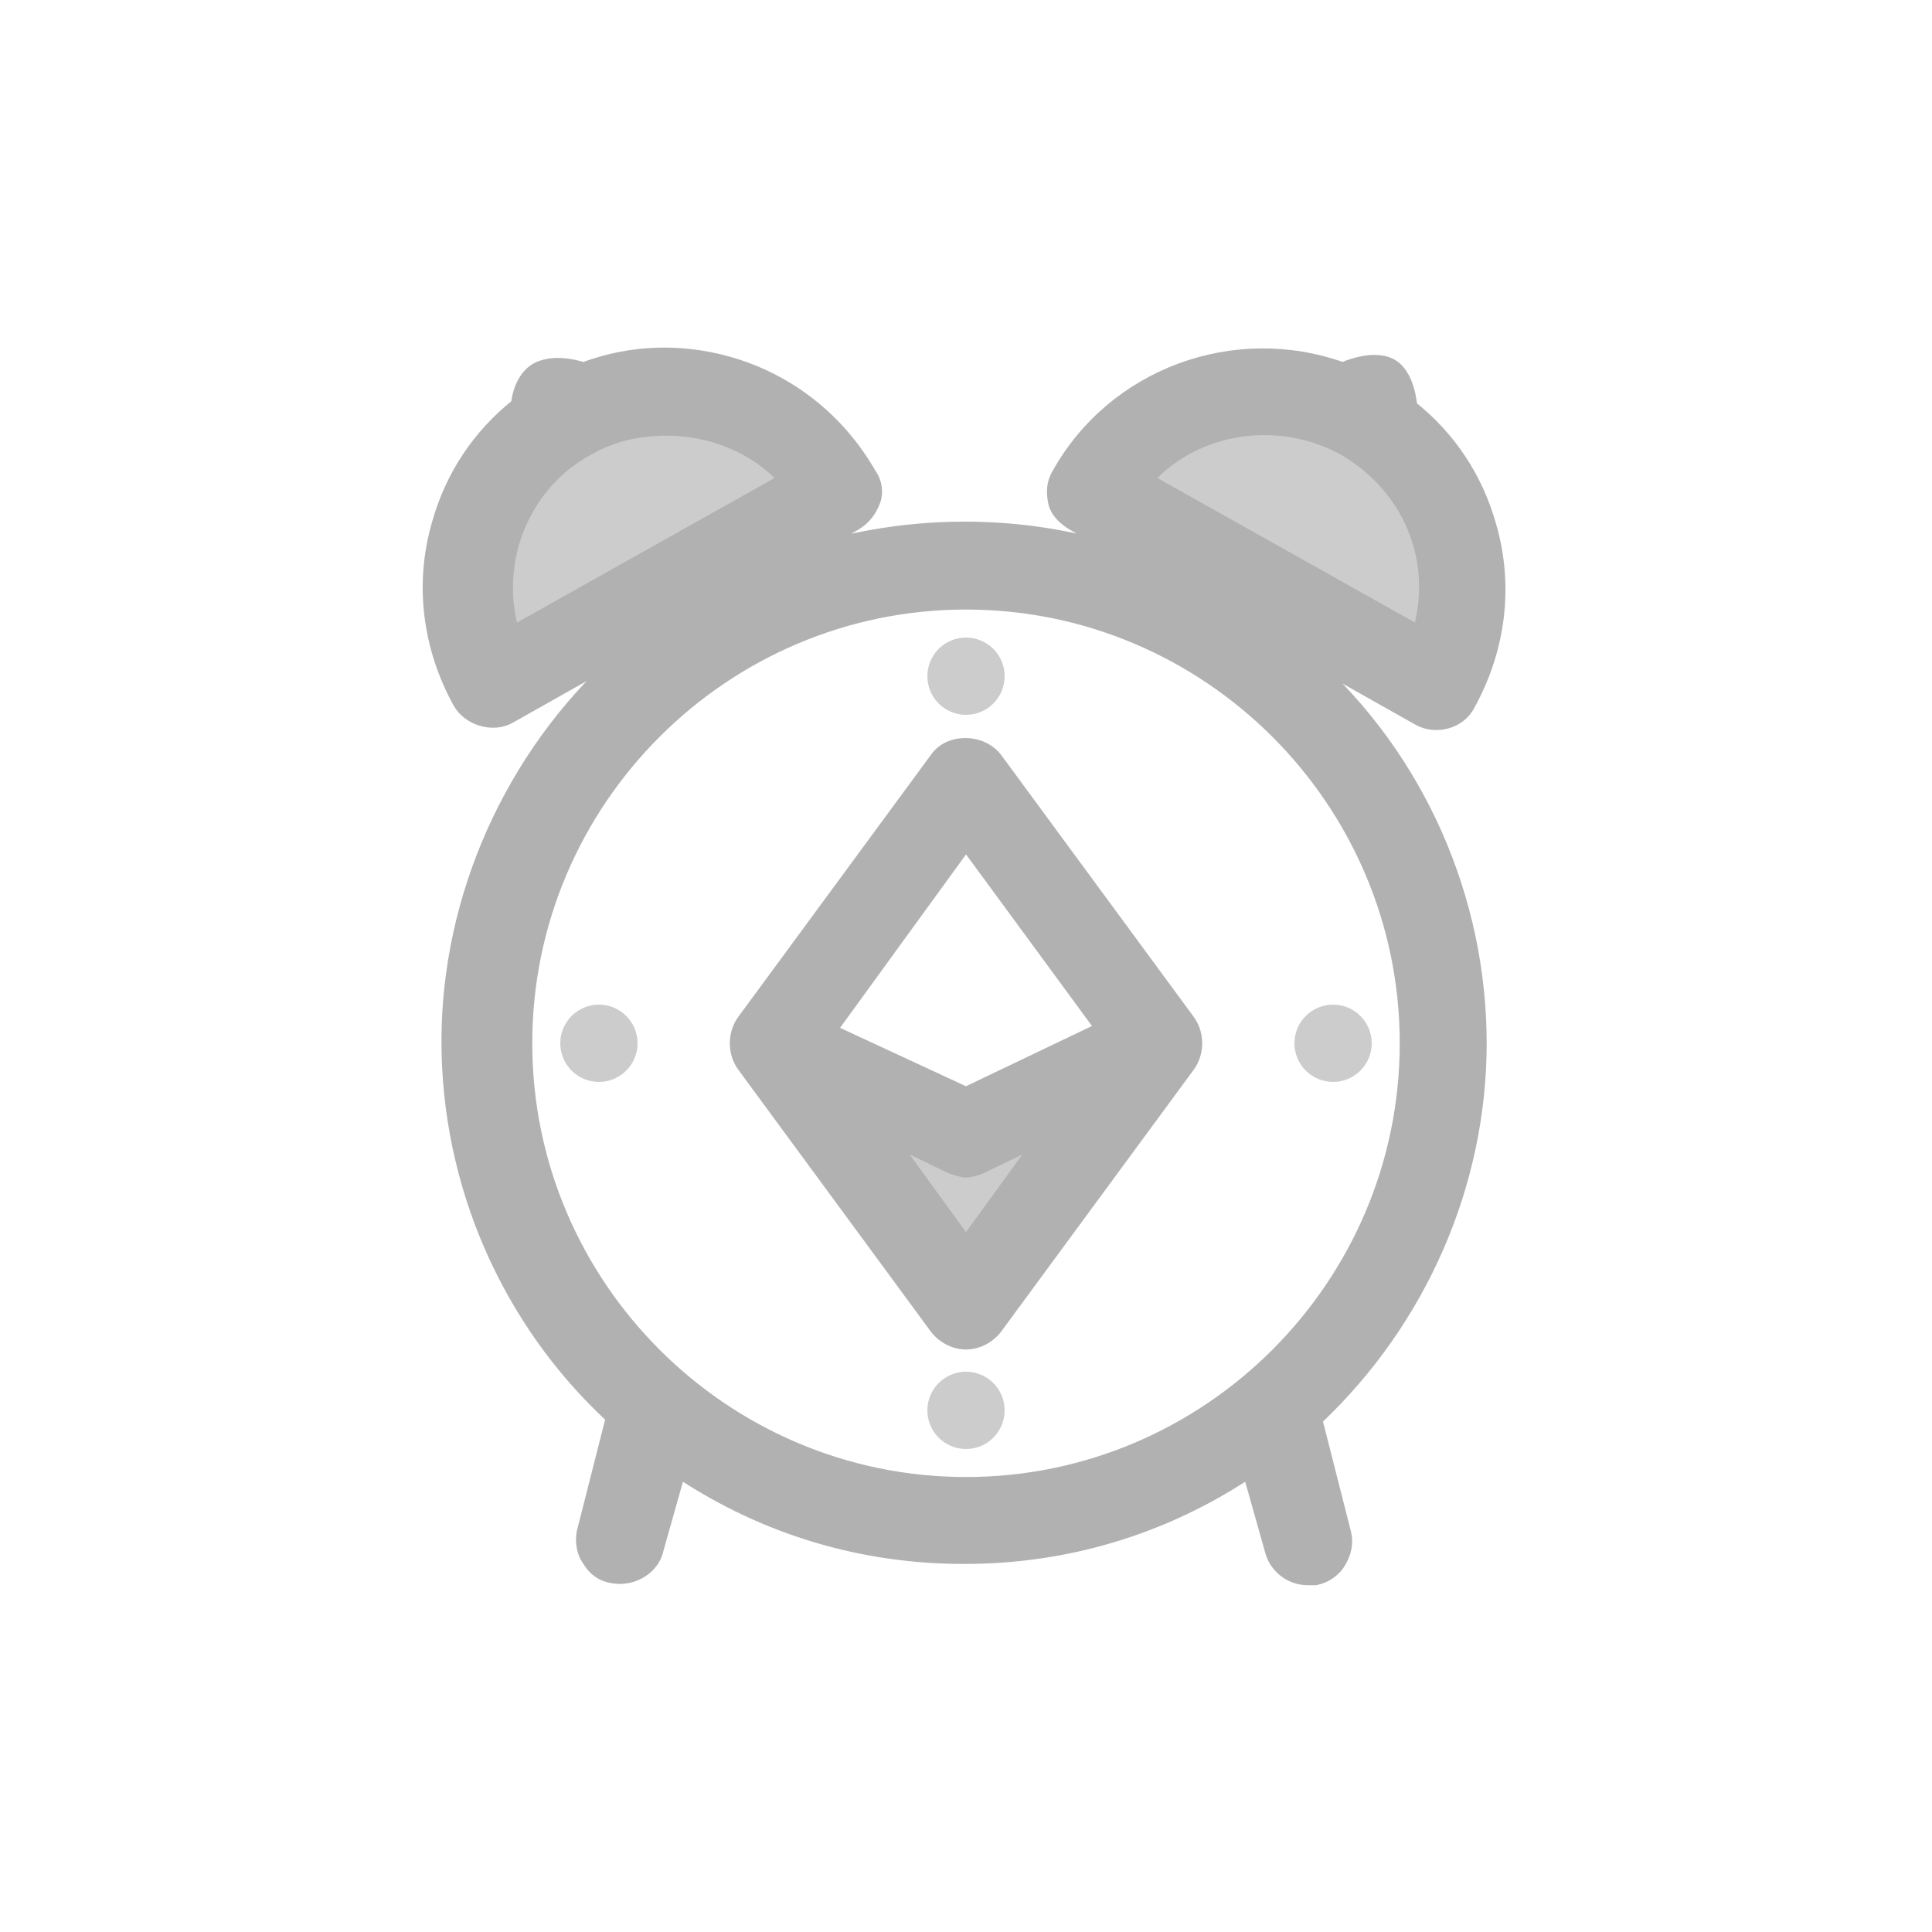<?xml version="1.0" encoding="utf-8"?>
<!-- Generator: Adobe Illustrator 23.0.2, SVG Export Plug-In . SVG Version: 6.00 Build 0)  -->
<svg width="100px" height="100px" version="1.1" id="Layer_1" xmlns="http://www.w3.org/2000/svg" xmlns:xlink="http://www.w3.org/1999/xlink" x="0px" y="0px"
	 viewBox="0 0 100 100" style="enable-background:new 0 0 100 100;" xml:space="preserve">
<style type="text/css">
	.st0{fill:#cccccc;}
	.st1{fill:#b1b1b1;stroke:#b1b1b1;stroke-width:0.5;}
	.st2{fill:none;}
</style>
<polygon class="st0" points="57.5,56.2 50,66.4 42.5,56.2 50,59.7 "/>
<g>
	<path class="st0" d="M43.9,24.3l-19.6,11c-0.5-2-0.5-4.1,0-6.2c0.8-3,2.8-5.5,5.5-7c1.7-1,3.7-1.5,5.6-1.5
		C38.7,20.6,41.8,22,43.9,24.3z"/>
	<path class="st0" d="M56.1,24.2c3.6-3.8,9.4-4.7,14.1-2.1c2.7,1.5,4.6,4,5.5,7c0.6,2,0.6,4.1,0,6.2L56.1,24.2z"/>
	<g>
		<path class="st1" d="M76.7,54c0-7.5-3.2-14.8-8.8-19.8l5.5,3.1c0.9,0.5,2.2,0.2,2.7-0.8c1.6-2.9,2-6.2,1.1-9.3
			c-0.7-2.5-2.1-4.6-4.1-6.2c0,0-0.1-1.7-1.1-2.2c-1-0.5-2.5,0.2-2.5,0.2c-5.6-2-11.9,0.3-14.8,5.5c-0.3,0.5-0.3,1-0.2,1.5
			c0.1,0.5,0.5,0.9,1,1.2l1.9,1.1c-4.8-1.4-10.1-1.4-15,0l1.9-1.1c0.5-0.3,0.8-0.7,1-1.2s0.1-1.1-0.2-1.5c-1.6-2.8-4.2-4.9-7.4-5.8
			c-2.5-0.7-5.1-0.6-7.5,0.3c0,0-1.4-0.5-2.4,0c-1,0.5-1.1,1.9-1.1,1.9c-2,1.6-3.4,3.7-4.1,6.2c-0.9,3.1-0.5,6.4,1.1,9.3
			c0.5,0.9,1.8,1.3,2.7,0.8l5.5-3.1c-5.5,5-8.8,12.3-8.8,19.8c0,7.4,3.1,14.5,8.5,19.5l-1.5,5.9c-0.1,0.5,0,1.1,0.3,1.5
			c0.3,0.5,0.7,0.8,1.3,0.9c1.1,0.2,2.2-0.5,2.4-1.5l1.1-3.9c4.4,2.9,9.4,4.4,14.7,4.4s10.3-1.5,14.7-4.4l1.1,3.9
			c0.2,0.9,1,1.6,2,1.6c0.1,0,0.3,0,0.4,0c0.5-0.1,1-0.4,1.3-0.9c0.3-0.5,0.4-1,0.3-1.5l-1.5-5.9C73.6,68.4,76.7,61.3,76.7,54z
			 M40.5,24.8l-13.9,7.8c-0.4-1.4-0.4-2.9,0-4.4c0.6-2.1,2-3.9,3.9-4.9c1.2-0.7,2.6-1,4-1C36.8,22.3,39,23.2,40.5,24.8z M59.5,24.8
			c2.5-2.7,6.7-3.3,10-1.5c1.9,1.1,3.3,2.8,3.9,4.9c0.4,1.4,0.4,2.9,0,4.4L59.5,24.8z M72.7,54c0,12.5-10.2,22.7-22.7,22.7
			S27.3,66.5,27.3,54S37.5,31.3,50,31.3S72.7,41.5,72.7,54z"/>
	</g>
</g>
<g>
	<polygon class="st2" points="50,56.5 56.9,53.2 50,43.8 43.1,53.2 	"/>
	<path class="st2" d="M50.8,60.5c-0.3,0.1-0.6,0.2-0.8,0.2s-0.6-0.1-0.8-0.2l-2.9-1.4l3.7,5.1l3.7-5.1L50.8,60.5z"/>
	<path class="st1" d="M61.6,52.8l-10-13.6c-0.8-1-2.5-1-3.2,0l-10,13.6c-0.5,0.7-0.5,1.7,0,2.4l10,13.6c0.4,0.5,1,0.8,1.6,0.8
		s1.2-0.3,1.6-0.8l10-13.6C62.1,54.5,62.1,53.5,61.6,52.8z M50,43.8l6.9,9.4L50,56.5l-6.9-3.2L50,43.8z M50,64.2l-3.7-5.1l2.9,1.4
		c0.3,0.1,0.6,0.2,0.8,0.2s0.6-0.1,0.8-0.2l2.9-1.4L50,64.2z"/>
</g>
<circle class="st0" cx="50" cy="35" r="2"/>
<circle class="st0" cx="50" cy="73" r="2"/>
<circle class="st0" cx="31" cy="54" r="2"/>
<circle class="st0" cx="69" cy="54" r="2"/>
</svg>
